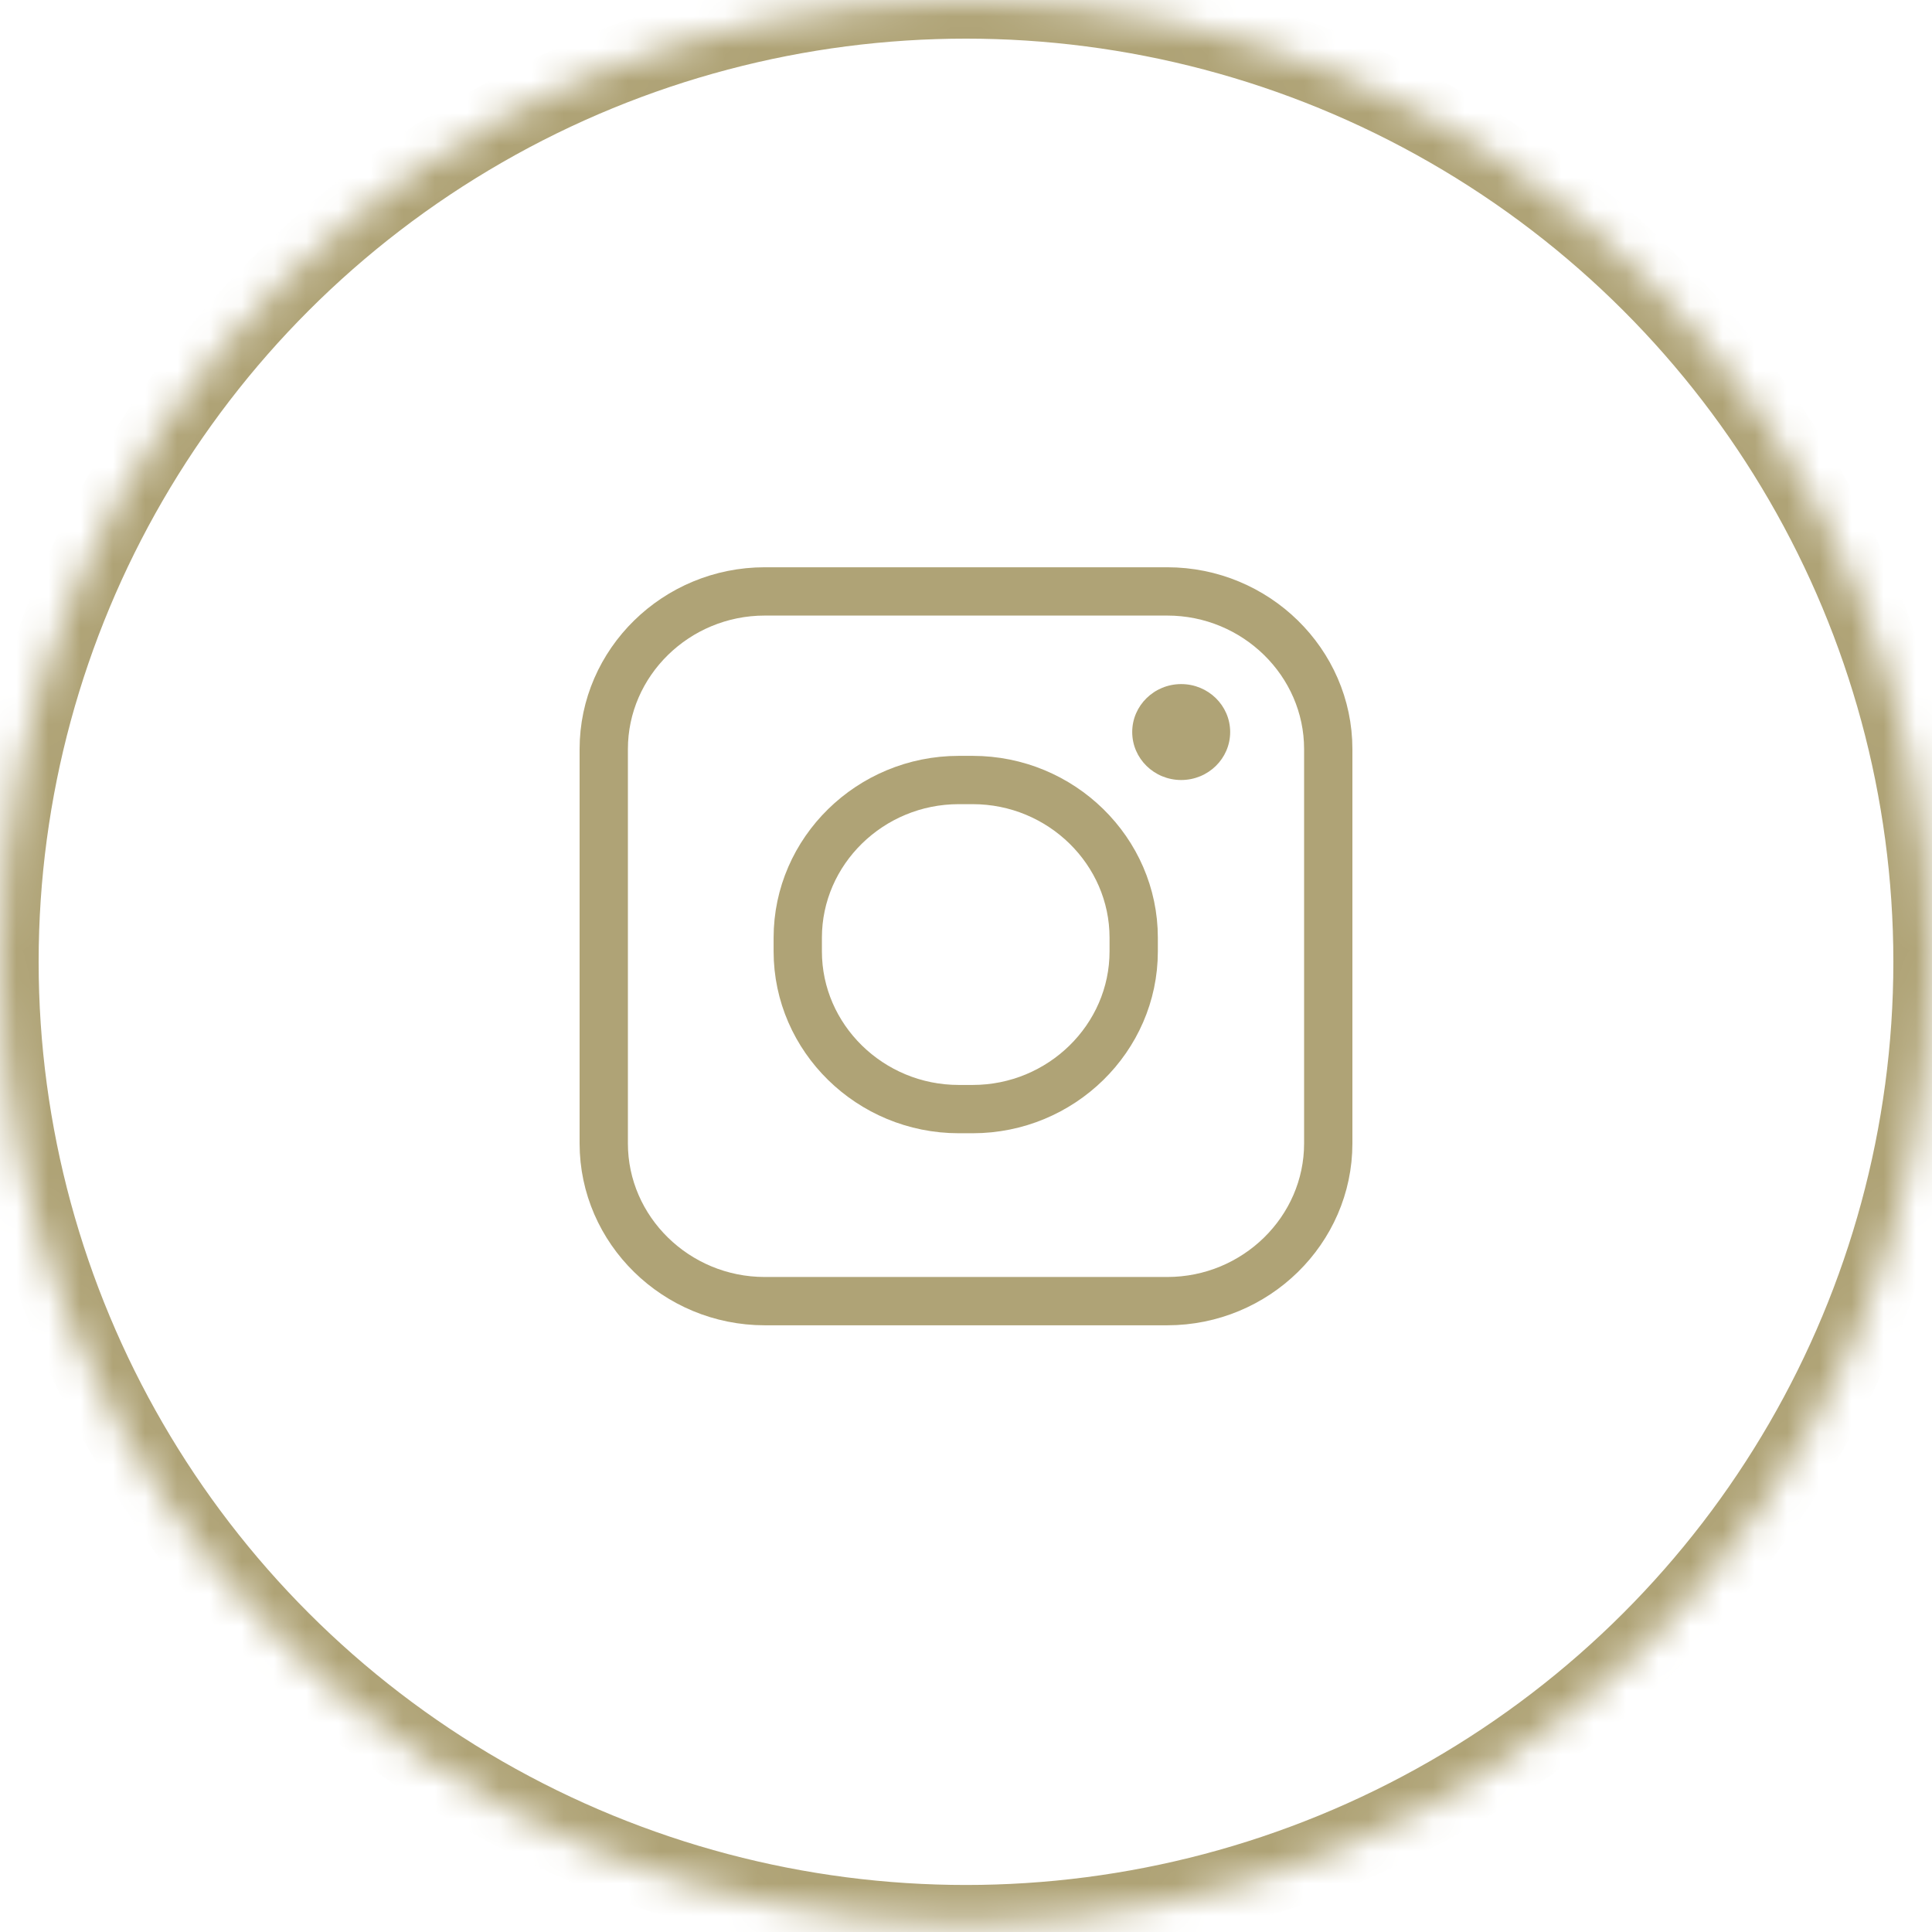 <?xml version="1.0" encoding="UTF-8"?>
<svg width="60px" height="60px" viewBox="0 0 60 60" version="1.1" xmlns="http://www.w3.org/2000/svg" xmlns:xlink="http://www.w3.org/1999/xlink">
    <!-- Generator: Sketch 40.1 (33804) - http://www.bohemiancoding.com/sketch -->
    <title>Group 39</title>
    <desc>Created with Sketch.</desc>
    <defs>
        <ellipse id="path-1" cx="30" cy="29.87" rx="30" ry="29.87"></ellipse>
        <mask id="mask-2" maskContentUnits="userSpaceOnUse" maskUnits="objectBoundingBox" x="0" y="0" width="60" height="59.739" fill="white">
            <use xlink:href="#path-1"></use>
        </mask>
    </defs>
    <g id="Page-1" stroke="none" stroke-width="1" fill="none" fill-rule="evenodd">
        <g id="Artboard-Copy-16" transform="translate(-1095, -3949)">
            <g id="Group-40" transform="translate(915, 3949)">
                <g id="Group-39" transform="translate(180, 0)">
                    <use id="Oval-54-Copy-10" stroke="#AFA376" mask="url(#mask-2)" stroke-width="2.4" xlink:href="#path-1"></use>
                    <g id="Page-1" transform="translate(18.75, 18.367)">
                        <path d="M17.5,22.041 L5,22.041 C2.25,22.041 0,19.837 0,17.143 L0,4.898 C0,2.204 2.25,0 5,0 L17.5,0 C20.25,0 22.5,2.204 22.5,4.898 L22.5,17.143 C22.5,19.837 20.25,22.041 17.5,22.041 L17.5,22.041 Z" id="Stroke-1" stroke="#AFA376" stroke-width="1.5"></path>
                        <path d="M11.458,16.077 L11.025,16.077 C8.275,16.077 6.025,13.873 6.025,11.179 L6.025,10.755 C6.025,8.061 8.275,5.857 11.025,5.857 L11.458,5.857 C14.208,5.857 16.458,8.061 16.458,10.755 L16.458,11.179 C16.458,13.873 14.208,16.077 11.458,16.077 L11.458,16.077 Z" id="Stroke-3" stroke="#AFA376" stroke-width="1.5"></path>
                        <path d="M17.933,5.857 L17.933,5.857 C17.093,5.857 16.412,5.19 16.412,4.367 L16.412,4.367 C16.412,3.545 17.093,2.878 17.933,2.878 L17.933,2.878 C18.773,2.878 19.454,3.545 19.454,4.367 L19.454,4.367 C19.454,5.19 18.773,5.857 17.933,5.857" id="Fill-5" fill="#AFA376"></path>
                    </g>
                </g>
            </g>
        </g>
    </g>
</svg>